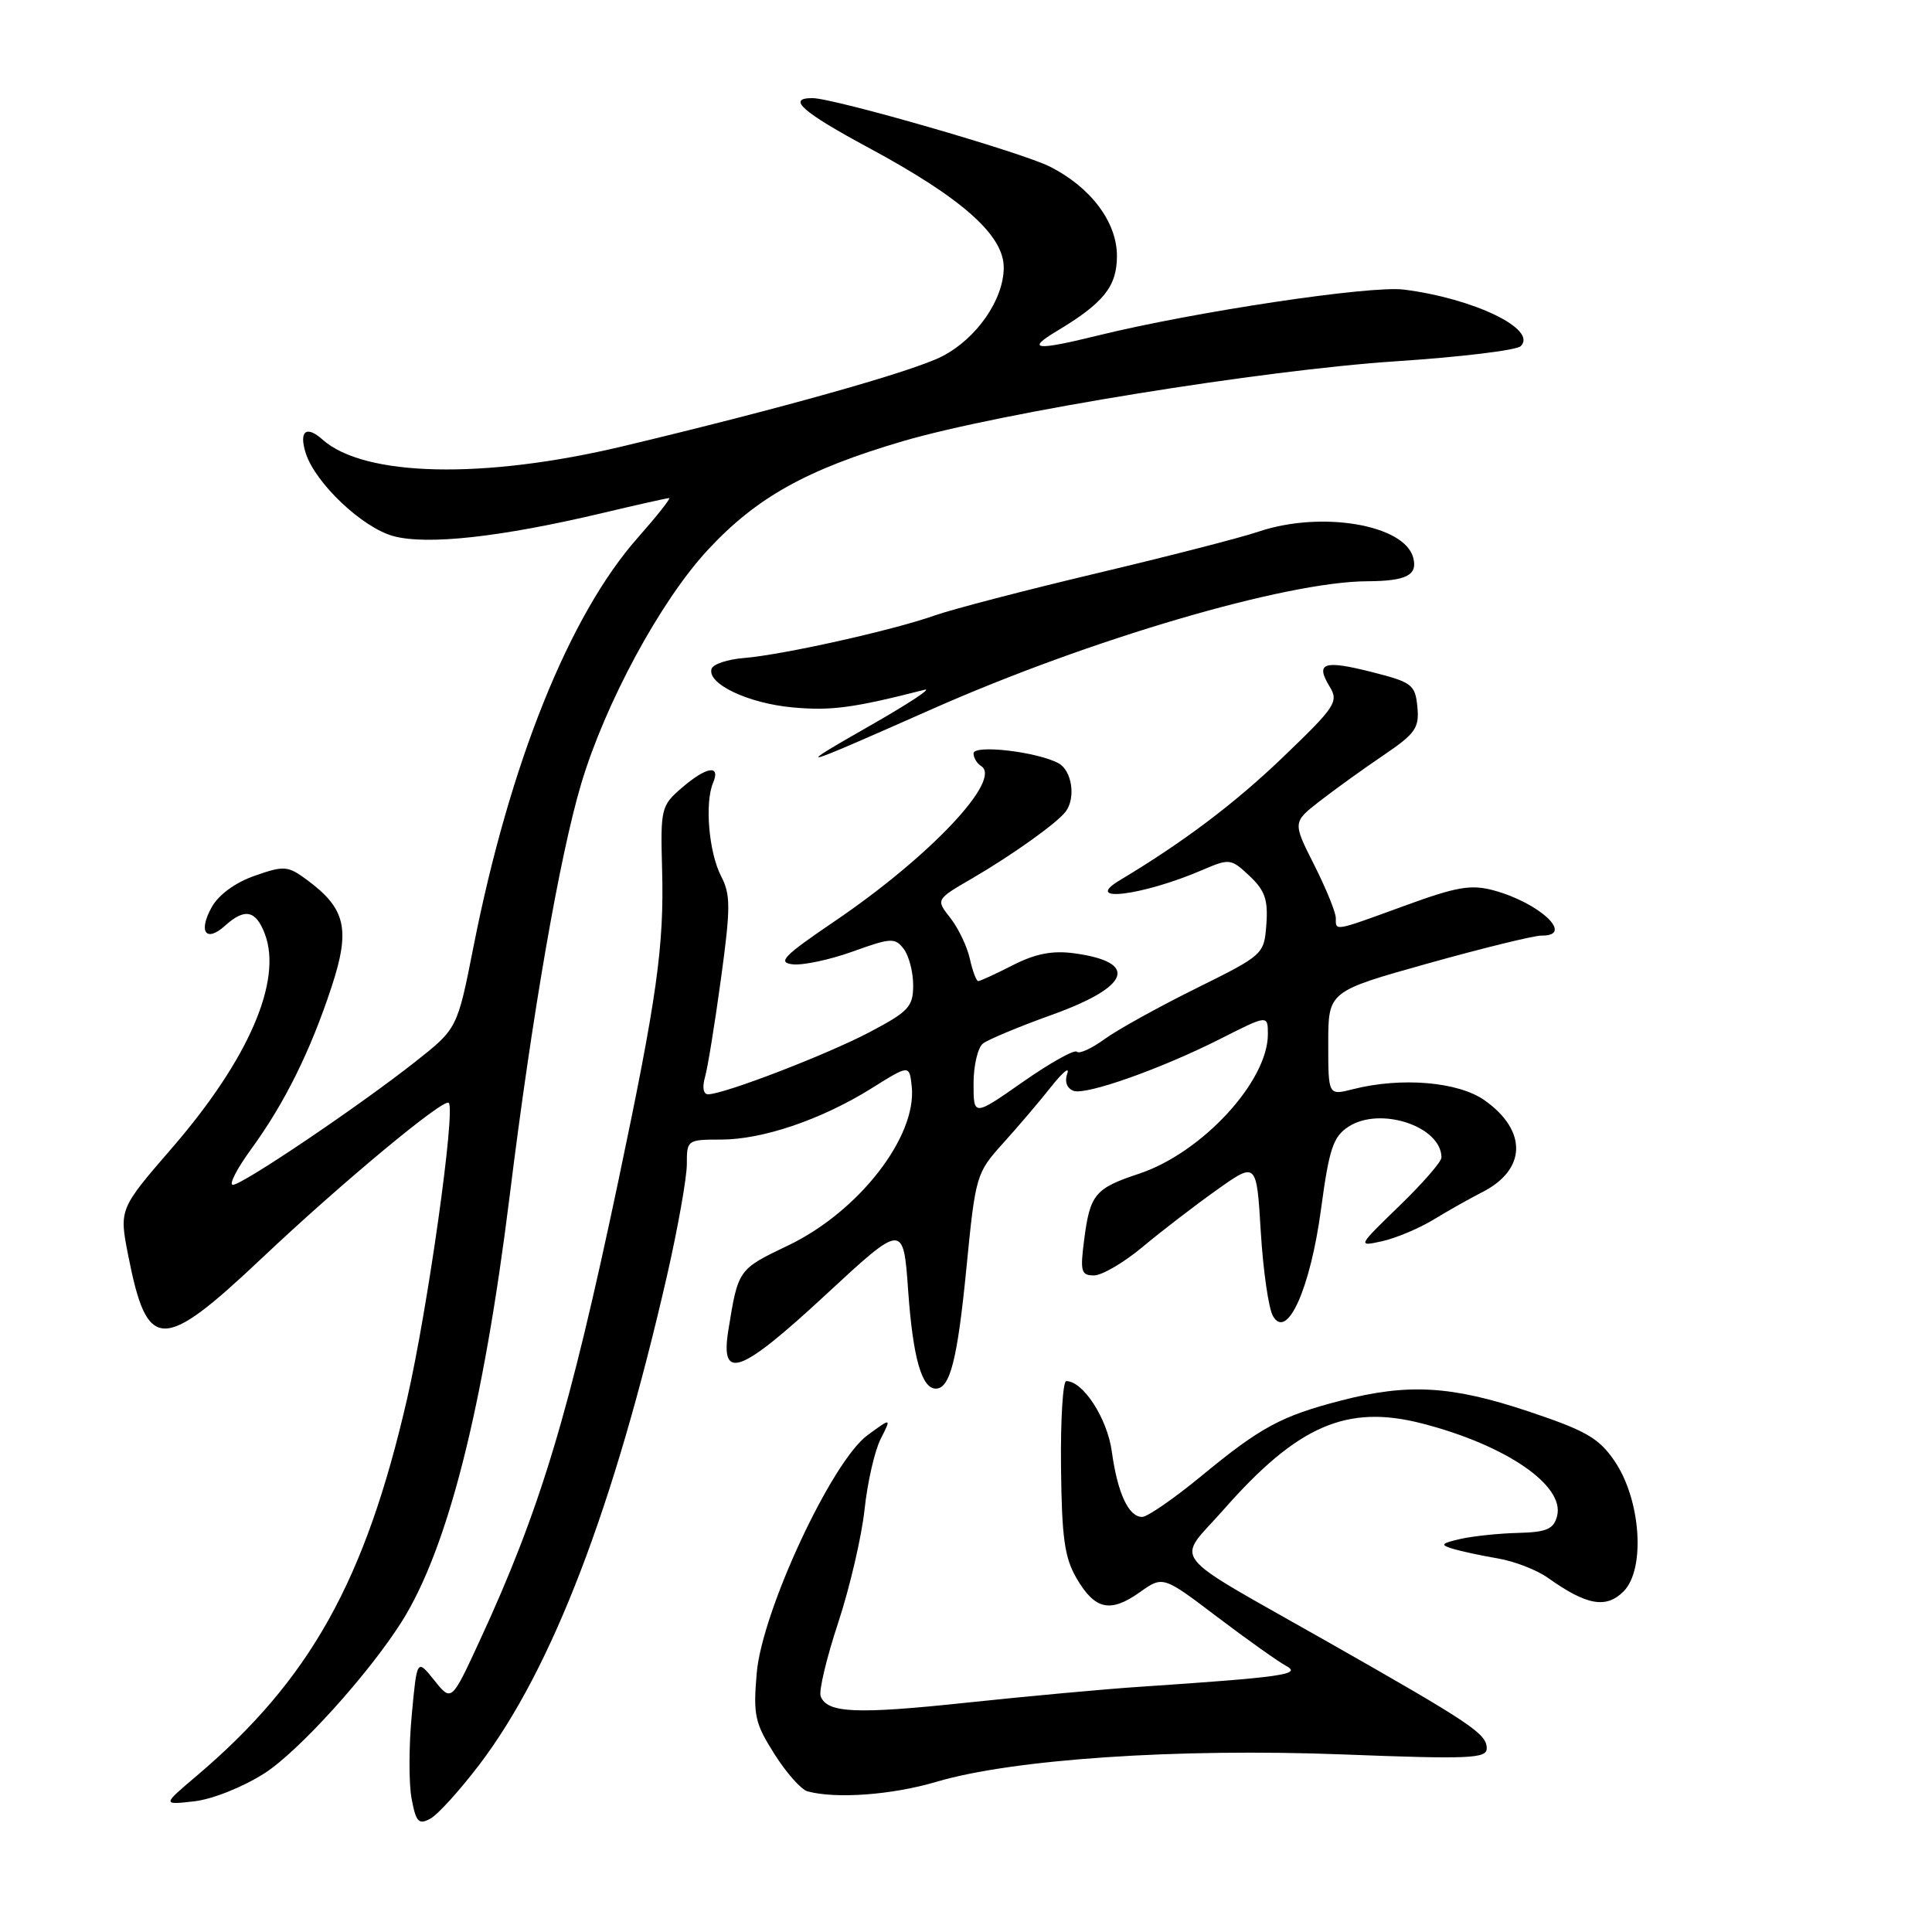 <?xml version="1.0" encoding="UTF-8" standalone="no"?>
<!DOCTYPE svg PUBLIC "-//W3C//DTD SVG 1.1//EN" "http://www.w3.org/Graphics/SVG/1.1/DTD/svg11.dtd" >
<svg xmlns="http://www.w3.org/2000/svg" xmlns:xlink="http://www.w3.org/1999/xlink" version="1.1" viewBox="0 0 256 256">
 <g >
 <path fill="currentColor"
d=" M 63.56 233.77 C 73.17 221.09 81.34 199.77 88.39 169.00 C 89.83 162.68 91.01 156.04 91.01 154.25 C 91.00 151.06 91.08 151.00 95.52 151.00 C 101.07 151.00 108.85 148.35 115.50 144.20 C 120.50 141.07 120.50 141.07 120.81 143.96 C 121.52 150.61 113.76 160.58 104.41 165.04 C 97.80 168.20 97.81 168.19 96.51 176.26 C 95.42 183.04 98.03 182.10 109.35 171.62 C 119.70 162.03 119.70 162.03 120.34 171.07 C 120.97 179.90 122.13 184.00 124.00 184.00 C 125.89 184.00 126.87 180.14 128.06 167.97 C 129.26 155.75 129.36 155.42 132.90 151.50 C 134.89 149.30 137.76 145.93 139.28 144.00 C 140.81 142.07 141.77 141.28 141.42 142.24 C 141.04 143.31 141.36 144.20 142.24 144.54 C 143.87 145.16 153.87 141.62 161.75 137.63 C 167.98 134.47 168.00 134.47 168.00 137.04 C 168.00 143.29 159.27 152.75 150.94 155.52 C 145.09 157.46 144.44 158.24 143.66 164.25 C 143.11 168.48 143.25 169.00 144.96 169.00 C 146.01 169.00 148.90 167.31 151.37 165.25 C 153.83 163.19 158.25 159.79 161.18 157.71 C 166.50 153.92 166.50 153.92 167.06 163.21 C 167.37 168.32 168.09 173.34 168.66 174.36 C 170.52 177.68 173.63 170.78 175.05 160.17 C 176.12 152.22 176.65 150.62 178.67 149.30 C 182.87 146.55 191.00 149.25 191.00 153.38 C 191.00 153.94 188.49 156.82 185.42 159.79 C 179.87 165.17 179.86 165.19 183.13 164.47 C 184.94 164.07 188.02 162.78 189.96 161.60 C 191.91 160.41 194.81 158.78 196.40 157.97 C 202.26 155.00 202.41 149.85 196.75 145.82 C 193.26 143.33 185.69 142.69 179.25 144.33 C 176.00 145.16 176.00 145.16 176.00 138.26 C 176.00 131.36 176.00 131.36 189.25 127.65 C 196.54 125.61 203.29 123.96 204.25 123.97 C 208.70 124.04 204.05 119.64 197.92 117.98 C 194.92 117.17 193.03 117.49 186.14 120.01 C 176.65 123.47 177.00 123.41 177.00 121.64 C 177.00 120.89 175.71 117.73 174.14 114.61 C 171.28 108.95 171.28 108.95 174.89 106.14 C 176.88 104.60 180.66 101.87 183.31 100.08 C 187.56 97.20 188.08 96.46 187.81 93.66 C 187.52 90.72 187.11 90.40 181.78 89.05 C 175.38 87.43 174.26 87.82 176.18 90.97 C 177.41 92.98 176.98 93.63 170.00 100.33 C 163.61 106.46 156.85 111.56 148.39 116.63 C 143.30 119.68 151.35 118.70 159.27 115.30 C 162.93 113.73 163.10 113.75 165.56 116.06 C 167.60 117.97 168.04 119.22 167.80 122.47 C 167.50 126.48 167.45 126.52 158.42 131.00 C 153.43 133.47 147.98 136.50 146.31 137.72 C 144.64 138.94 143.01 139.68 142.69 139.36 C 142.37 139.03 139.16 140.83 135.55 143.35 C 129.00 147.93 129.00 147.93 129.00 143.59 C 129.00 141.20 129.56 138.81 130.25 138.27 C 130.94 137.74 135.03 136.03 139.35 134.48 C 149.80 130.73 150.97 127.48 142.29 126.31 C 139.45 125.93 137.19 126.37 134.21 127.89 C 131.94 129.05 129.87 130.00 129.62 130.00 C 129.37 130.00 128.87 128.67 128.51 127.05 C 128.15 125.42 126.99 122.99 125.93 121.64 C 124.00 119.19 124.00 119.19 128.75 116.43 C 134.13 113.30 140.14 109.01 141.23 107.51 C 142.58 105.67 142.02 102.08 140.25 101.13 C 137.39 99.60 129.00 98.63 129.00 99.83 C 129.00 100.41 129.45 101.16 130.00 101.50 C 132.87 103.27 123.23 113.50 110.55 122.10 C 103.79 126.69 102.97 127.54 105.05 127.78 C 106.40 127.93 109.97 127.17 113.00 126.08 C 118.07 124.25 118.60 124.23 119.75 125.74 C 120.44 126.64 121.00 128.81 121.00 130.55 C 121.00 133.39 120.40 134.04 115.25 136.75 C 109.61 139.73 95.91 145.00 93.82 145.00 C 93.20 145.00 93.03 144.07 93.41 142.75 C 93.77 141.51 94.72 135.64 95.53 129.70 C 96.82 120.26 96.82 118.55 95.55 116.10 C 93.93 112.96 93.36 106.42 94.48 103.75 C 95.53 101.26 93.62 101.56 90.31 104.42 C 87.61 106.75 87.51 107.16 87.73 115.17 C 88.01 125.38 87.06 132.13 81.93 156.50 C 75.44 187.29 71.59 200.06 63.52 217.50 C 59.82 225.50 59.82 225.50 57.54 222.64 C 55.25 219.79 55.25 219.79 54.56 227.25 C 54.17 231.36 54.16 236.34 54.54 238.34 C 55.12 241.43 55.47 241.82 57.01 240.99 C 58.00 240.47 60.94 237.21 63.56 233.77 Z  M 35.06 234.96 C 39.58 232.06 48.86 221.80 53.23 214.88 C 59.32 205.22 64.05 186.55 67.53 158.50 C 70.51 134.41 74.15 113.46 77.01 103.86 C 80.20 93.17 87.51 79.65 93.74 72.92 C 100.22 65.91 106.90 62.19 119.70 58.44 C 132.71 54.64 167.29 49.04 185.00 47.87 C 193.53 47.31 200.95 46.41 201.50 45.87 C 203.78 43.64 195.29 39.54 186.00 38.37 C 181.56 37.81 158.27 41.31 145.50 44.45 C 137.24 46.49 135.90 46.35 140.00 43.89 C 146.26 40.14 148.00 37.96 148.00 33.90 C 148.00 29.43 144.53 24.81 139.12 22.08 C 135.34 20.17 110.47 13.00 107.64 13.00 C 104.21 13.00 106.30 14.84 115.12 19.59 C 127.46 26.24 133.00 31.15 133.00 35.44 C 133.00 39.69 129.43 44.84 124.85 47.21 C 120.95 49.22 103.62 54.10 82.50 59.14 C 64.08 63.53 48.27 63.18 42.74 58.25 C 40.58 56.32 39.59 57.12 40.51 60.04 C 41.78 64.02 48.02 69.93 52.14 71.04 C 56.63 72.25 66.37 71.17 79.83 67.98 C 84.41 66.89 88.38 66.00 88.66 66.00 C 88.93 66.00 87.06 68.36 84.51 71.25 C 75.44 81.50 67.55 101.13 62.75 125.39 C 60.60 136.29 60.60 136.29 55.05 140.67 C 47.56 146.58 32.12 157.00 30.85 157.00 C 30.29 157.00 31.39 154.86 33.29 152.25 C 37.71 146.19 41.14 139.27 43.93 130.78 C 46.45 123.14 45.82 120.40 40.73 116.63 C 38.14 114.71 37.68 114.67 33.76 116.04 C 31.19 116.93 28.98 118.55 28.06 120.19 C 26.23 123.46 27.29 124.95 29.82 122.66 C 32.43 120.30 33.90 120.60 35.09 123.74 C 37.45 129.94 32.95 140.35 22.86 152.03 C 15.78 160.21 15.78 160.21 16.99 166.36 C 19.51 179.18 21.45 179.22 34.68 166.73 C 45.26 156.73 58.81 145.48 59.46 146.13 C 60.39 147.06 56.67 173.46 53.95 185.32 C 48.39 209.50 41.09 222.57 26.00 235.36 C 21.50 239.17 21.50 239.17 25.77 238.68 C 28.18 238.40 32.22 236.78 35.06 234.96 Z  M 124.08 236.10 C 134.18 233.10 156.01 231.63 177.91 232.47 C 194.72 233.12 197.00 233.02 197.00 231.67 C 197.00 229.73 194.99 228.38 175.85 217.51 C 154.25 205.24 155.80 207.23 162.14 200.03 C 171.96 188.87 178.47 186.05 188.44 188.62 C 199.57 191.49 207.38 196.85 206.32 200.89 C 205.86 202.63 204.95 203.02 201.13 203.12 C 198.59 203.18 195.15 203.55 193.50 203.92 C 190.94 204.51 190.79 204.70 192.50 205.22 C 193.60 205.55 196.28 206.13 198.47 206.50 C 200.65 206.87 203.63 208.02 205.09 209.06 C 210.23 212.72 212.81 213.19 215.13 210.87 C 218.06 207.94 217.43 198.71 213.94 193.60 C 211.86 190.55 210.16 189.57 202.50 187.01 C 192.32 183.61 186.58 183.28 177.69 185.58 C 169.74 187.64 167.03 189.11 159.15 195.61 C 155.55 198.57 152.04 201.00 151.34 201.00 C 149.54 201.00 148.08 197.85 147.32 192.33 C 146.72 187.95 143.52 183.00 141.28 183.00 C 140.84 183.00 140.52 188.13 140.59 194.41 C 140.69 203.77 141.06 206.42 142.66 209.15 C 145.09 213.31 147.13 213.75 151.04 210.97 C 154.10 208.80 154.10 208.80 161.30 214.26 C 165.26 217.26 169.38 220.18 170.45 220.76 C 172.52 221.87 169.91 222.24 151.00 223.51 C 146.32 223.82 136.02 224.77 128.10 225.61 C 113.43 227.17 109.60 227.00 108.74 224.76 C 108.48 224.07 109.52 219.68 111.07 215.00 C 112.61 210.32 114.18 203.57 114.56 200.00 C 114.94 196.43 115.90 192.23 116.69 190.67 C 118.13 187.84 118.13 187.84 114.95 190.17 C 110.22 193.64 100.98 213.46 100.27 221.69 C 99.79 227.27 100.02 228.32 102.61 232.41 C 104.18 234.90 106.16 237.13 106.99 237.36 C 110.77 238.39 118.21 237.84 124.08 236.10 Z  M 123.50 93.96 C 144.38 84.71 170.42 77.06 181.17 77.02 C 186.35 76.99 187.87 76.22 187.26 73.90 C 186.12 69.51 175.07 67.65 166.78 70.44 C 164.43 71.24 154.77 73.72 145.33 75.96 C 135.89 78.20 126.21 80.72 123.83 81.56 C 118.30 83.52 103.68 86.78 98.58 87.19 C 96.42 87.36 94.49 88.00 94.29 88.61 C 93.64 90.59 99.11 93.20 105.07 93.74 C 110.14 94.20 113.06 93.81 122.50 91.40 C 123.60 91.12 120.45 93.20 115.50 96.03 C 104.78 102.15 105.34 102.00 123.50 93.96 Z "/>
</g>
</svg>
